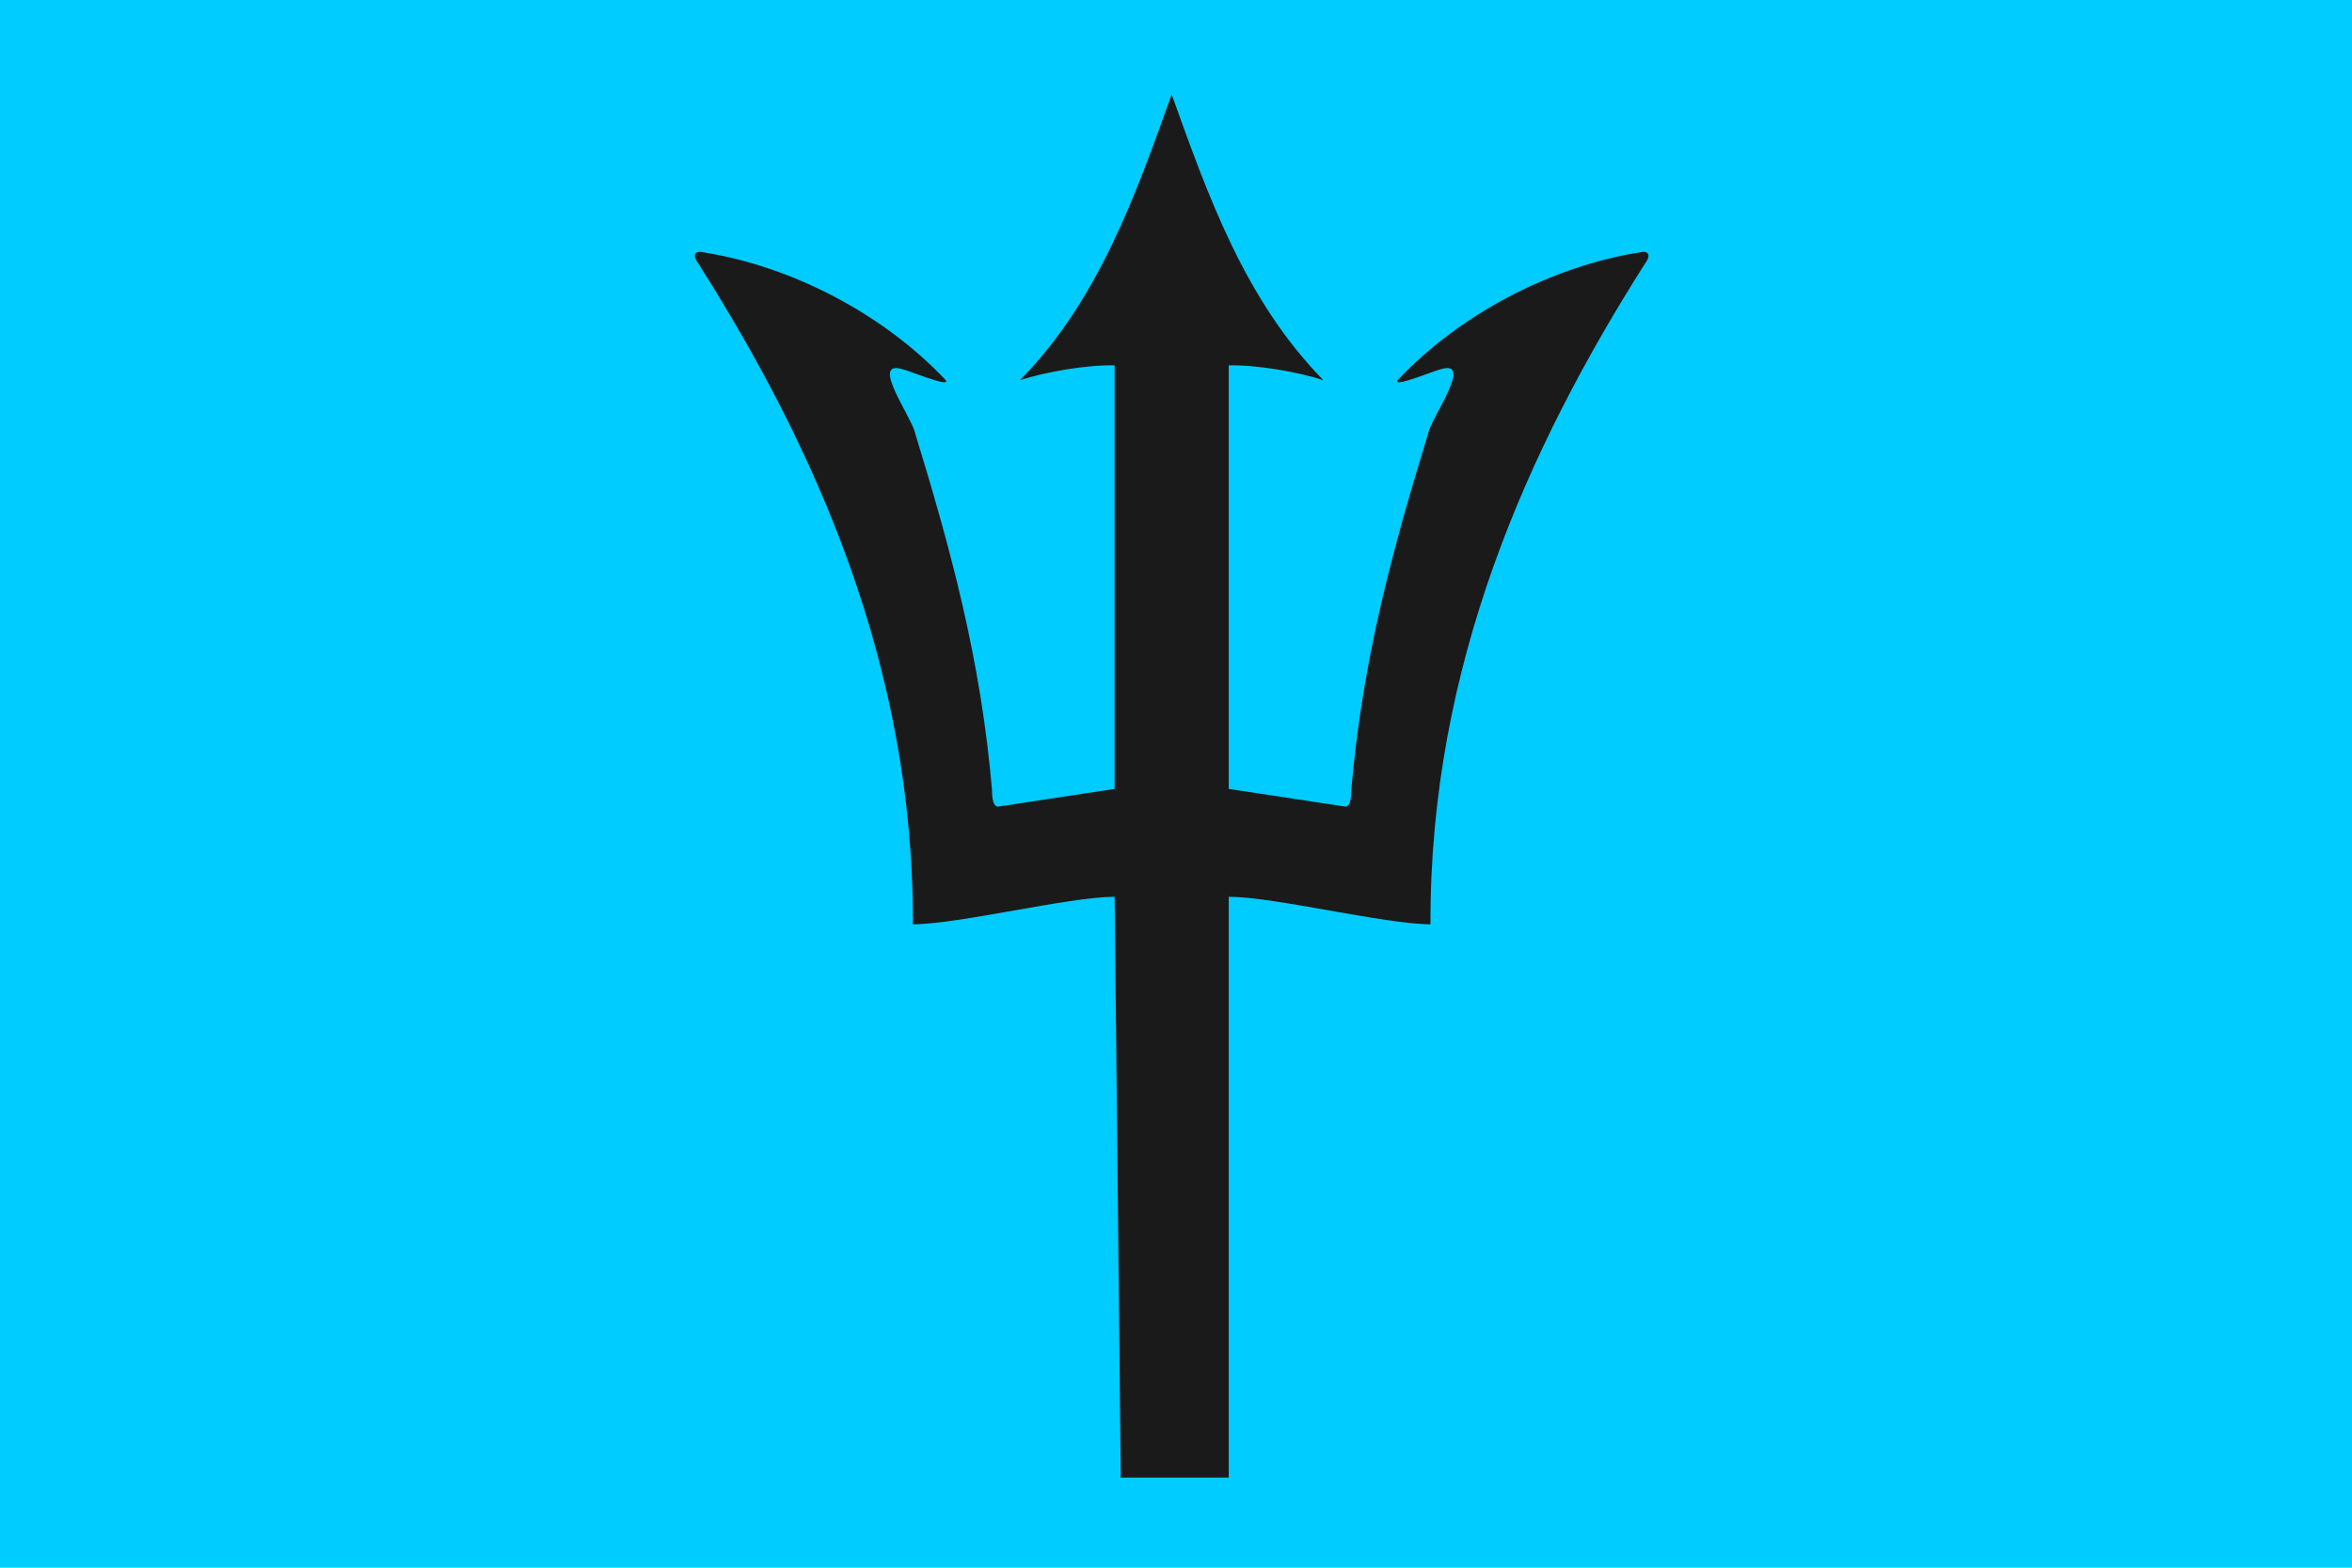 <?xml version="1.0" encoding="UTF-8" standalone="no"?>
<svg
   xmlns:dc="http://purl.org/dc/elements/1.1/"
   xmlns:cc="http://creativecommons.org/ns#"
   xmlns:rdf="http://www.w3.org/1999/02/22-rdf-syntax-ns#"
   xmlns:svg="http://www.w3.org/2000/svg"
   xmlns="http://www.w3.org/2000/svg"
   xmlns:sodipodi="http://sodipodi.sourceforge.net/DTD/sodipodi-0.dtd"
   xmlns:inkscape="http://www.inkscape.org/namespaces/inkscape"
   width="1500"
   height="1000"
   id="svg2"
   sodipodi:version="0.32"
   inkscape:version="1.0.2 (e86c870879, 2021-01-15)"
   sodipodi:docname="atlantis.svg"
   inkscape:output_extension="org.inkscape.output.svg.inkscape"
   version="1.1">
  <defs
     id="defs7">
    <inkscape:perspective
       sodipodi:type="inkscape:persp3d"
       inkscape:vp_x="0 : 500 : 1"
       inkscape:vp_y="0 : 1000 : 0"
       inkscape:vp_z="1500 : 500 : 1"
       inkscape:persp3d-origin="750 : 333.33333 : 1"
       id="perspective11" />
  </defs>
  <sodipodi:namedview
     inkscape:window-height="594"
     inkscape:window-width="801"
     inkscape:pageshadow="2"
     inkscape:pageopacity="0.0"
     guidetolerance="10.0"
     gridtolerance="10.0"
     objecttolerance="10.0"
     borderopacity="1.0"
     bordercolor="#666666"
     pagecolor="#ffffff"
     id="base"
     showgrid="false"
     inkscape:zoom="0.36266667"
     inkscape:cx="750"
     inkscape:cy="500"
     inkscape:window-x="334"
     inkscape:window-y="85"
     inkscape:current-layer="svg2"
     inkscape:document-rotation="0"
     inkscape:window-maximized="0" />
  <rect
     style="opacity:1;fill:#00ccff;fill-opacity:1"
     id="rect2388"
     width="1500"
     height="1000"
     x="0"
     y="0" />
  <path
     d="M 747.243,60.219 C 724.193,124.482 700.735,191.305 650.452,242.576 C 666.055,237.304 693.382,232.589 710.858,233.062 L 710.858,503.223 L 636.314,514.549 C 633.61,514.269 632.689,510.005 632.68,504.174 C 625.533,420.339 606.105,349.776 583.797,276.918 C 582.219,266.92 553.966,228.884 575.731,235.554 C 578.353,235.899 607.58,248.078 602.942,242.259 C 563.198,200.244 505.198,169.984 448.803,160.98 C 443.82,159.673 440.899,162.232 445.391,168.138 C 520.113,285.881 582.719,424.768 582.201,589.577 C 611.316,589.577 681.743,572.043 710.858,572.043 C 710.858,572.043 714.768,942.539 714.768,942.539 L 783.628,942.539 C 783.628,942.539 783.628,572.043 783.628,572.043 C 812.743,572.043 883.17,589.577 912.285,589.577 C 911.767,424.768 974.373,285.881 1049.095,168.138 C 1053.587,162.232 1050.666,159.673 1045.683,160.98 C 989.288,169.984 931.288,200.244 891.544,242.259 C 886.906,248.078 916.133,235.899 918.755,235.554 C 940.52,228.884 912.267,266.92 910.689,276.918 C 888.381,349.776 868.909,420.339 861.762,504.174 C 861.753,510.005 860.876,514.269 858.172,514.549 L 783.628,503.223 L 783.628,233.062 C 801.104,232.589 828.431,237.304 844.034,242.576 C 793.751,191.305 770.293,124.482 747.243,60.219 z"
     id="path8"
     nodetypes="cccccccccccccccccccccccccccc"
     style="fill:#1a1a1a;stroke:none;stroke-width:21.996;stroke-miterlimit:4;stroke-dasharray:none;stroke-opacity:1" />
</svg>
